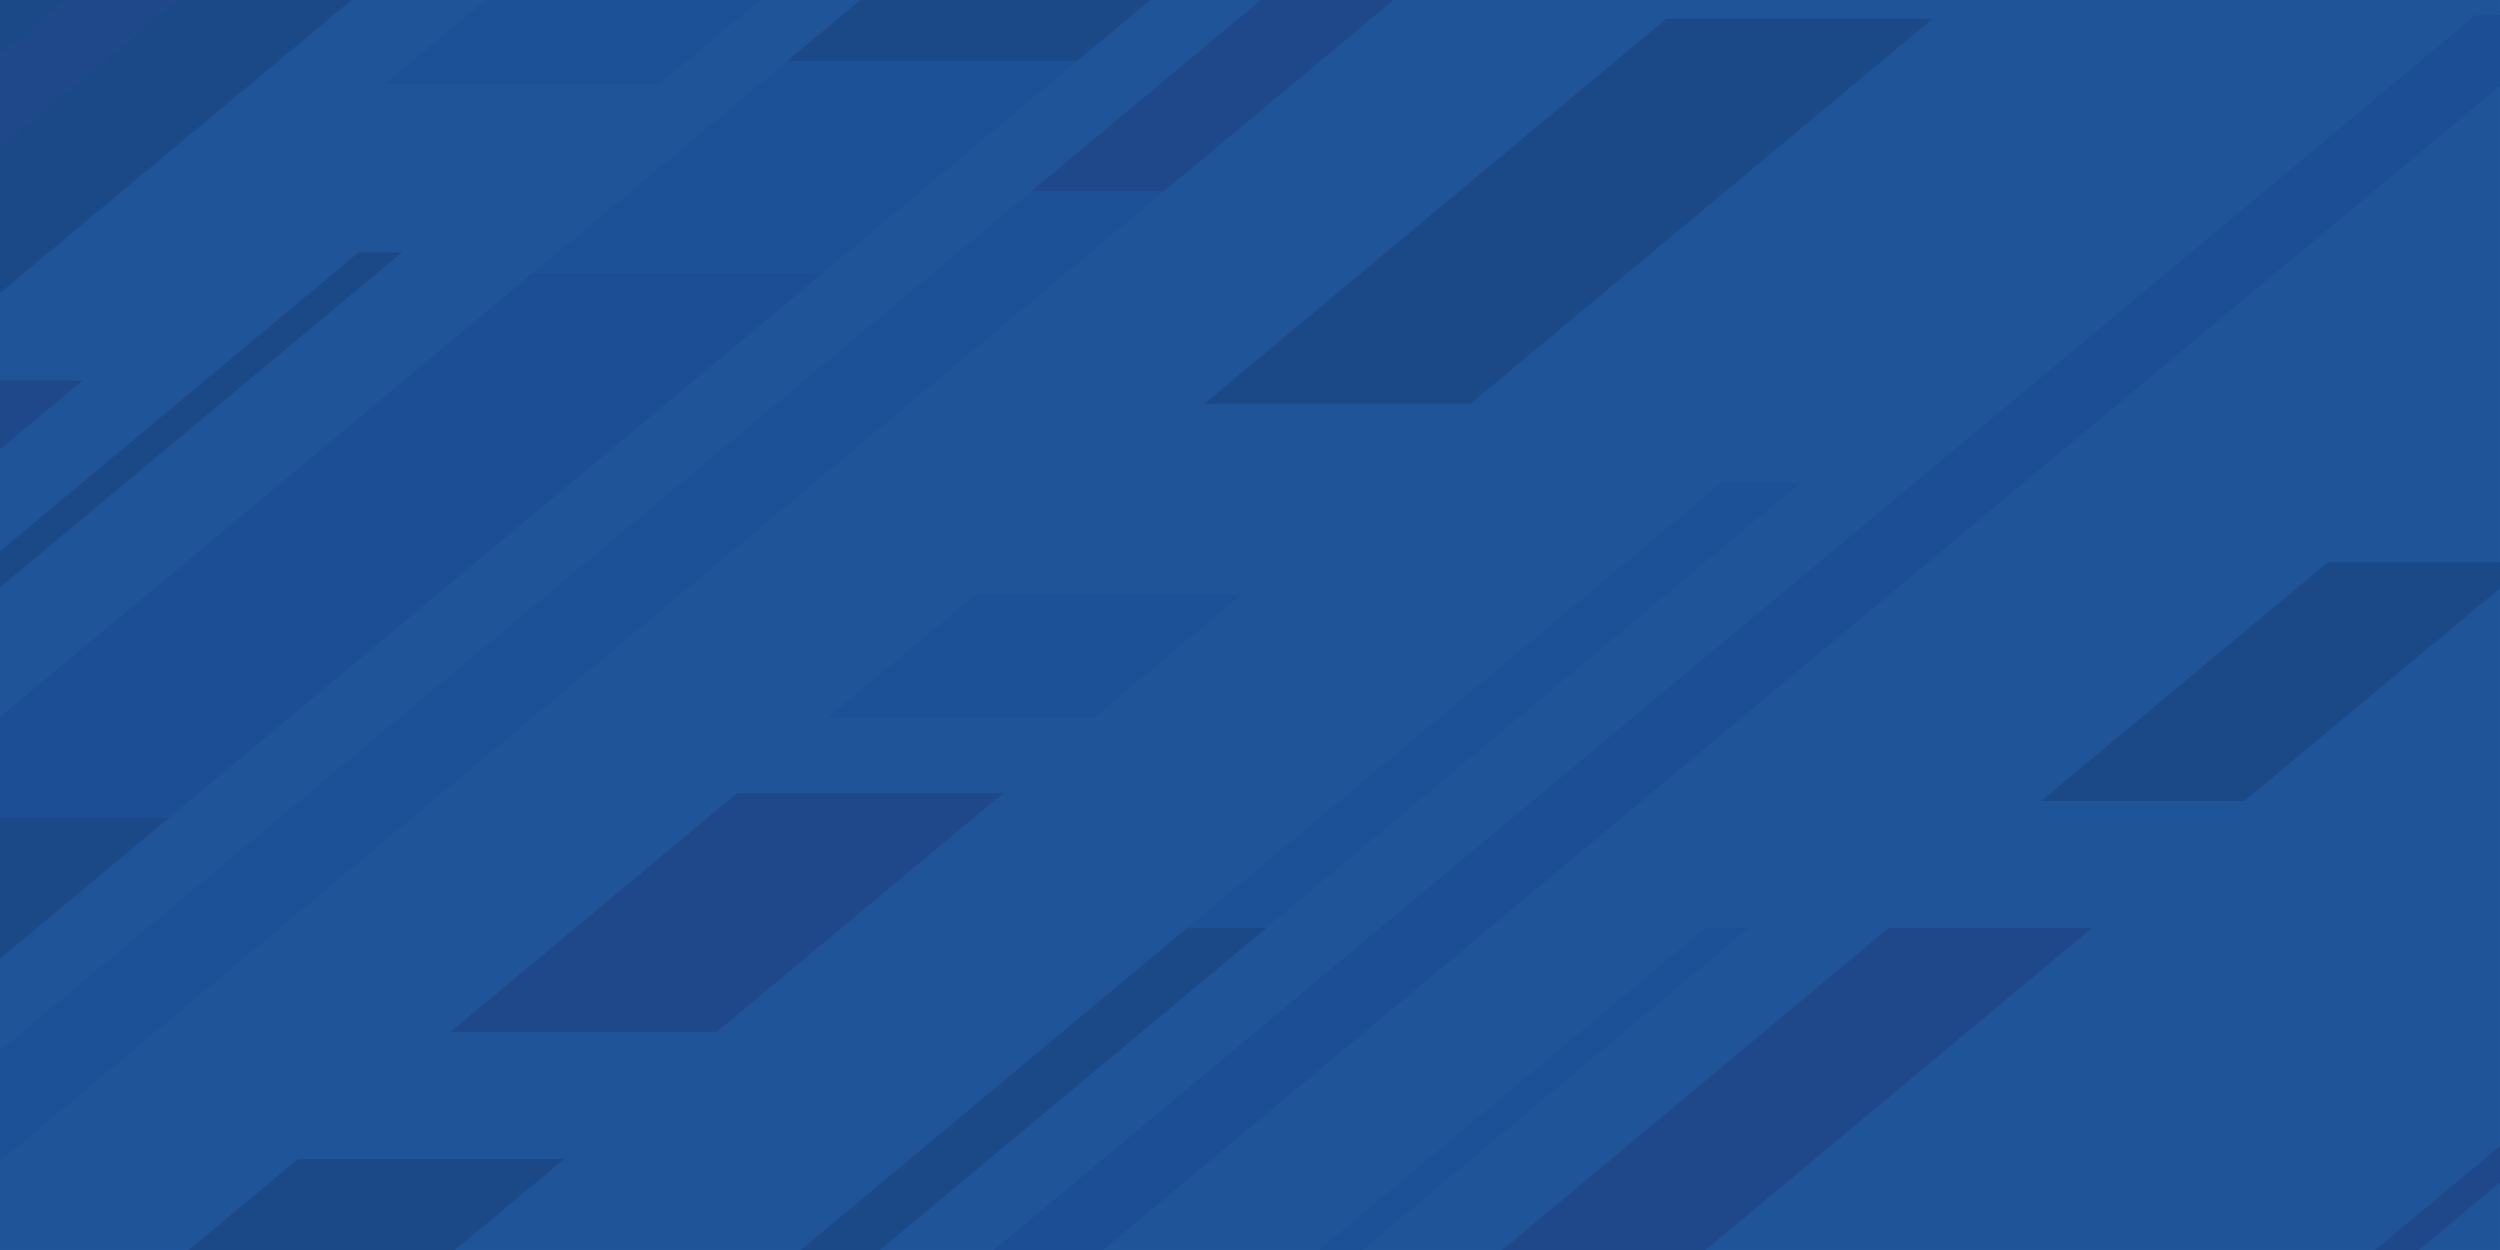 <svg xmlns="http://www.w3.org/2000/svg" width="200.001" height="100.002" viewBox="0 0 200.001 100.002">
    <path data-name="이미지 115" style="fill:#1f5499" d="M0 0h200v100H0z"/>
    <g data-name="그룹 2752">
        <path data-name="패스 2605" d="M0 30.433v5.519l6.622-5.519z" transform="translate(.001 .001)" style="fill:#1f488b"/>
        <path data-name="패스 2606" d="M151.089 74.233 120.168 100h16.278l30.92-25.767z" transform="translate(.001 .001)" style="fill:#1f488b"/>
        <path data-name="패스 2607" d="m186.254 44.97-22.983 19.111h16.275L200 47.072v-2.1z" transform="translate(.001 .001)" style="fill:#1b4987"/>
        <path data-name="패스 2608" d="M30.772 6.713h.005z" transform="translate(.001 .001)" style="fill:#1f488b"/>
        <path data-name="패스 2609" d="m60.827 0-8.055 6.713z" transform="translate(.001 .001)" style="fill:#1f488b"/>
        <path data-name="패스 2610" d="m60.825 0-8.054 6.709H30.777h22L60.828 0z" transform="translate(.001 .001)" style="fill:#1b4987"/>
        <path data-name="사각형 3401" transform="rotate(-39.8 24.659 -39.155)" style="fill:#1d5197" d="M0 0h10.481v.004H0z"/>
        <path data-name="패스 2611" d="m38.828 0-8.051 6.709z" transform="translate(.001 .001)" style="fill:#1d5197"/>
        <path data-name="패스 2612" d="m38.828 0-8.051 6.709h21.994L60.825 0z" transform="translate(.001 .001)" style="fill:#1d5197"/>
        <path data-name="패스 2613" d="M101.315 74.231h-6.332L64.061 100h6.334l30.922-25.769z" transform="translate(.001 .001)" style="fill:#1b4987"/>
        <path data-name="패스 2614" d="M144.112 38.565h-6.334l-42.8 35.668h6.332z" transform="translate(.001 .001)" style="fill:#1d5197"/>
        <path data-name="패스 2615" d="M94.982 74.233h6.33z" transform="translate(.001 .001)" style="fill:#1d5197"/>
        <path data-name="사각형 3402" transform="rotate(-39.805 79.22 28.681)" style="fill:#1b4987" d="M0 0h13.853v.001H0z"/>
        <path data-name="패스 2616" d="M68.832 0 62.94 4.91h23.194l-20.3 16.915-52.3 43.582H0v11.285L92.028 0z" transform="translate(.001 .001)" style="fill:#1b4987"/>
        <path data-name="패스 2617" d="M10.634 48.492h.008L62.94 4.91h-.006z" transform="translate(.001 .001)" style="fill:#1d5197"/>
        <path data-name="패스 2618" d="m10.643 48.492 32-26.667h23.193L86.134 4.91H62.94l-52.3 43.582z" transform="translate(.001 .001)" style="fill:#1d5197"/>
        <path data-name="패스 2619" d="M100.863 0 0 84.053V92.9l93.156-77.628H82.538L100.864 0z" transform="translate(.001 .001)" style="fill:#1d5197"/>
        <path data-name="사각형 3403" transform="rotate(-39.805 67.67 -121.018)" style="fill:#1f488b" d="M0 0h23.856v.002H0z"/>
        <path data-name="패스 2620" d="M100.864 0 82.538 15.272h10.618L111.483 0z" transform="translate(.001 .001)" style="fill:#1f488b"/>
        <path data-name="패스 2621" d="M0 0v4.481L5.378 0z" transform="translate(.001 .001)" style="fill:#1b4987"/>
        <path data-name="패스 2622" d="M14.1 0 0 11.752v11.691L28.133 0z" transform="translate(.001 .001)" style="fill:#1b4987"/>
        <path data-name="패스 2623" d="M5.378 0 0 4.481v7.271L14.1 0z" transform="translate(.001 .001)" style="fill:#1f488b"/>
        <path data-name="패스 2624" d="M190.01 100h3.5l6.49-5.409v-2.917z" transform="translate(.001 .001)" style="fill:#1f488b"/>
        <path data-name="패스 2625" d="M105.491 100h3.5l30.922-25.768h-3.5z" transform="translate(.001 .001)" style="fill:#1d5197"/>
        <path data-name="패스 2626" d="M0 44.079V47l32.181-26.821h-3.5z" transform="translate(.001 .001)" style="fill:#1b4987"/>
        <path data-name="패스 2627" d="M198.045 1.217 79.51 100h8.728L200 6.862V1.217z" transform="translate(.001 .001)" style="fill:#1b4e94"/>
        <path data-name="패스 2628" d="M23.836 92.725 15.106 100H36.4l8.729-7.275z" transform="translate(.001 .001)" style="fill:#1b4987"/>
        <path data-name="패스 2629" d="M36.008 82.576h21.3l22.944-19.12h-21.3z" transform="translate(.001 .001)" style="fill:#1f488b"/>
        <path data-name="패스 2630" d="M66.235 57.389h21.3l11.812-9.844h-21.3z" transform="translate(.001 .001)" style="fill:#1d5197"/>
        <path data-name="패스 2631" d="M96.343 32.3h21.3l36.966-30.806h-21.3z" transform="translate(.001 .001)" style="fill:#1b4987"/>
        <path data-name="패스 2632" d="m65.835 21.825-32 26.667H10.642L0 57.361v8.046h13.537l52.3-43.582z" transform="translate(.001 .001)" style="fill:#1b4e94"/>
        <path data-name="패스 2633" d="M10.643 48.492h23.191l32-26.667h-23.19z" transform="translate(.001 .001)" style="fill:#1b4e94"/>
    </g>
</svg>
